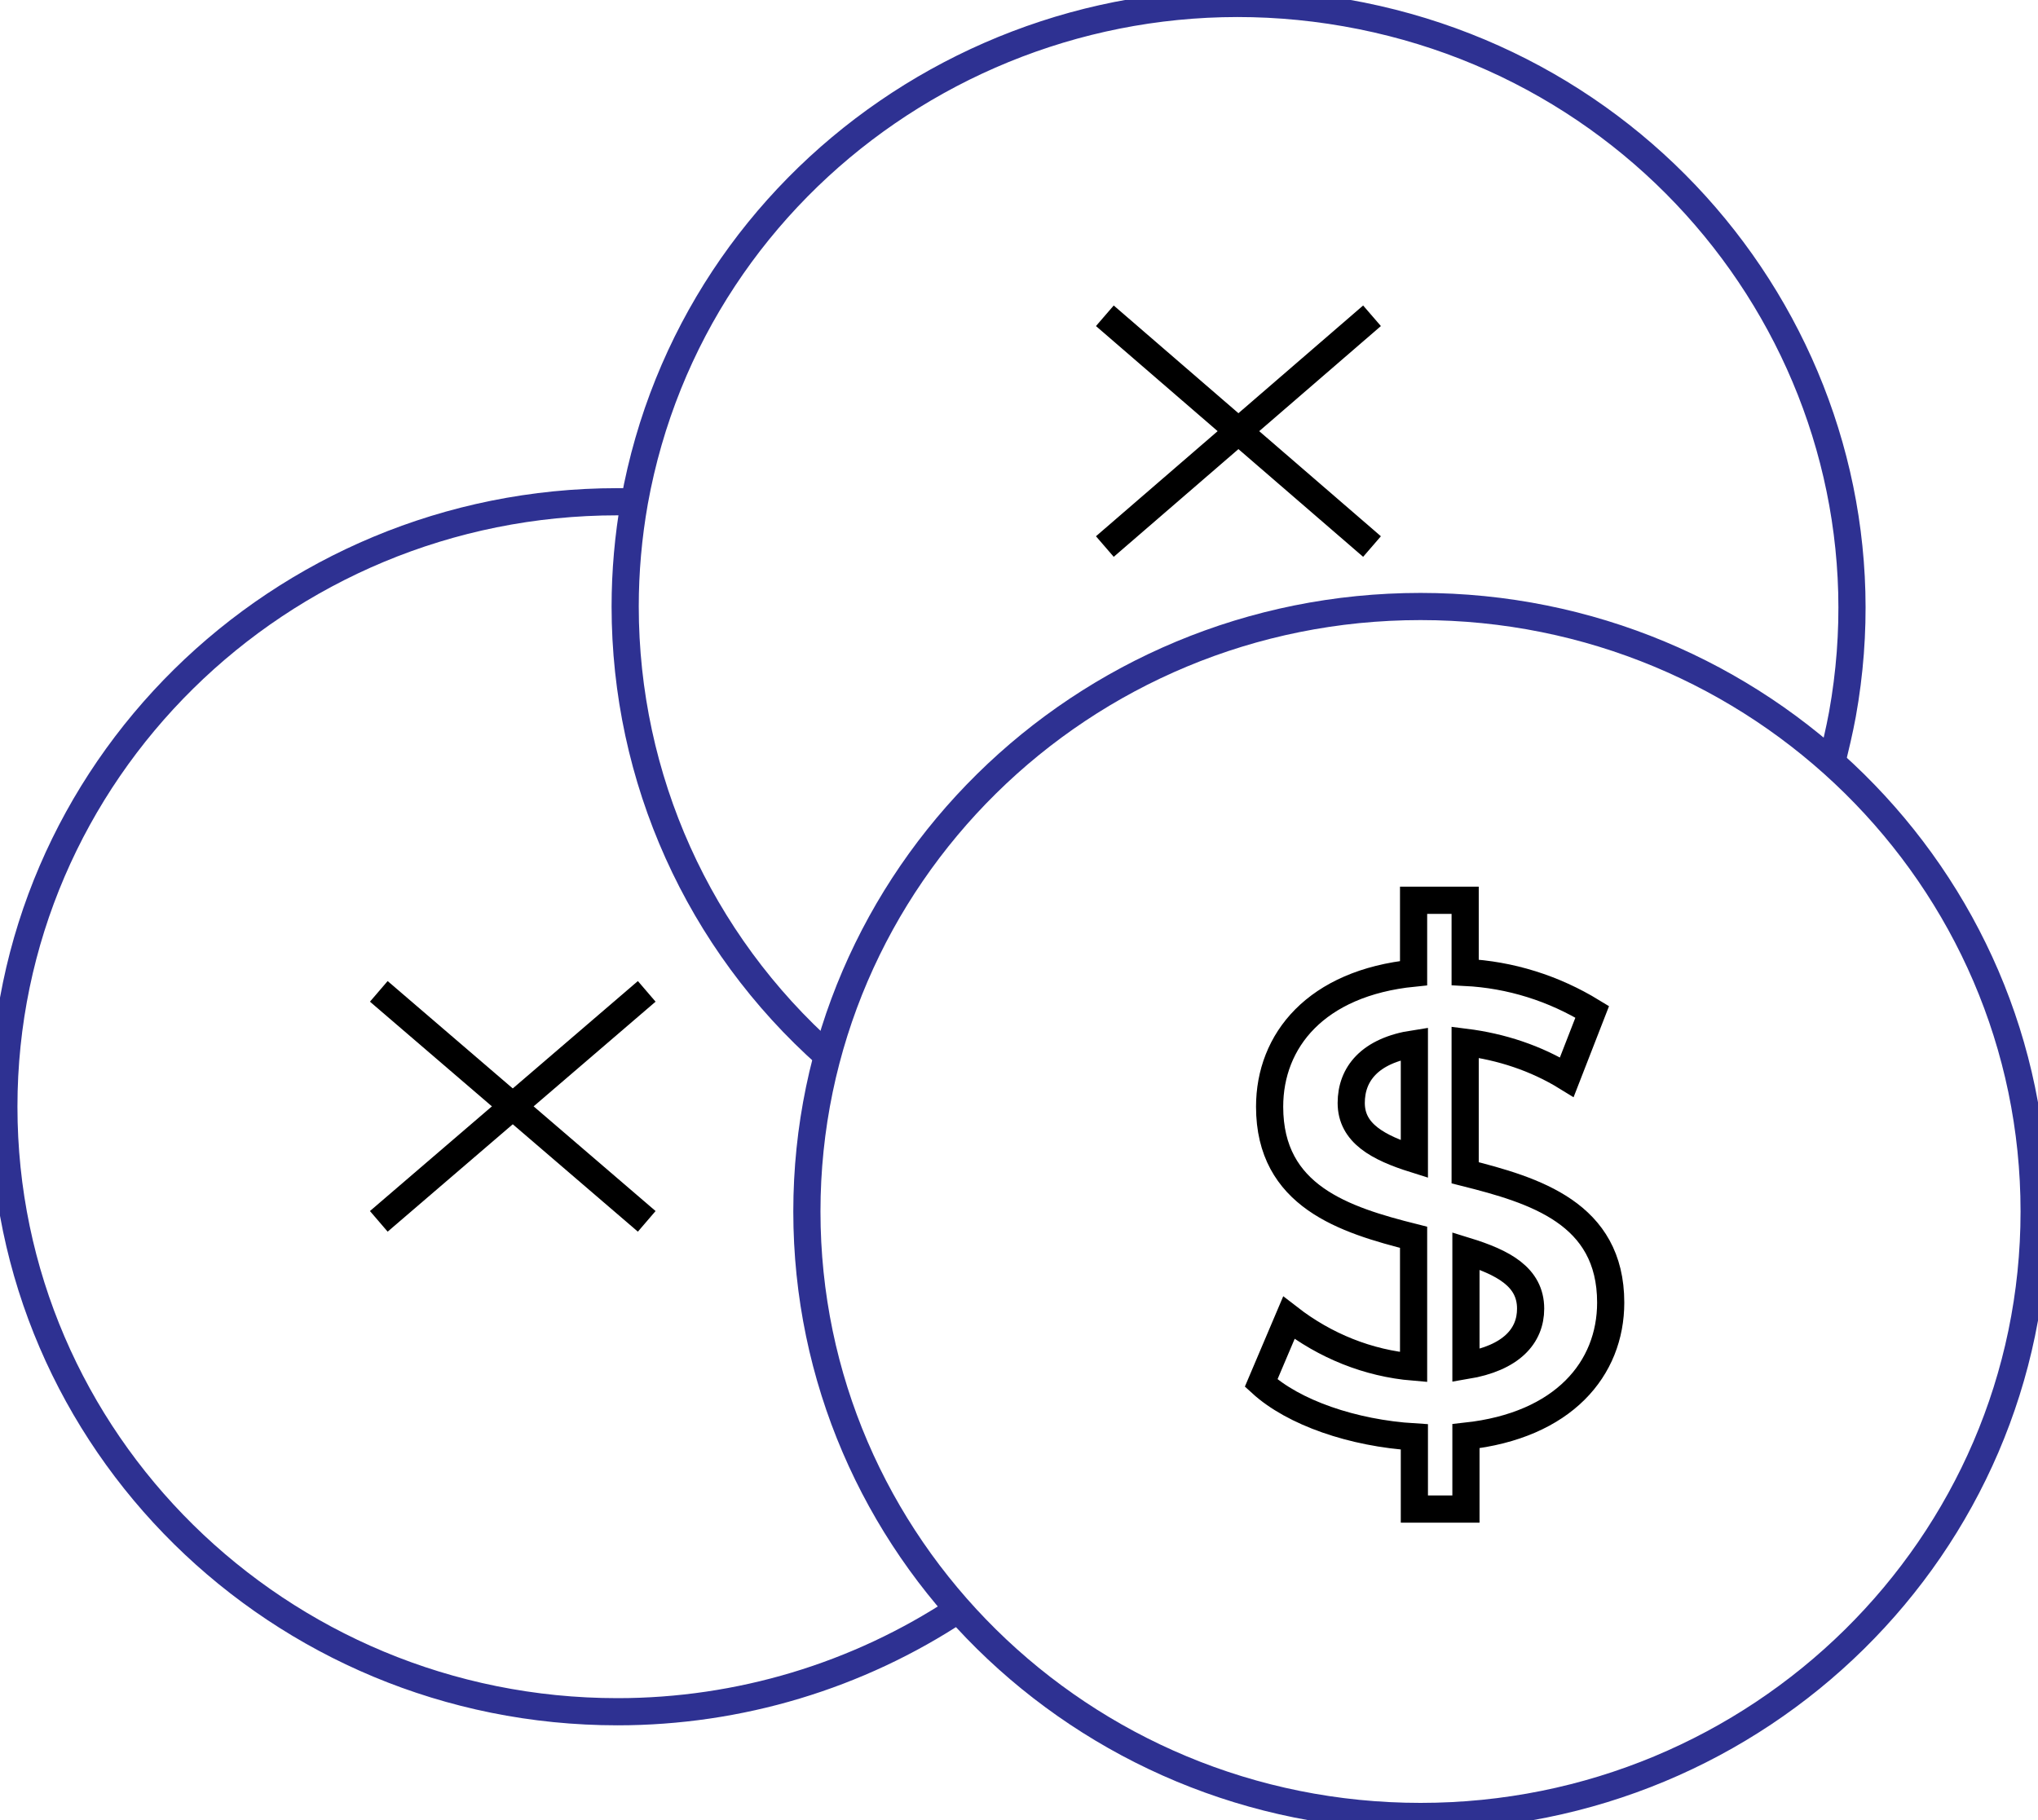 <svg width="75" height="67" viewBox="0 0 75 67" fill="none" xmlns="http://www.w3.org/2000/svg">
<g clip-path="url(#clip0)">
<path d="M23.347 18.468H22.724C10.257 18.468 0.142 28.443 0.142 40.736C0.142 53.03 10.257 63.005 22.724 63.005C27.201 63.005 31.564 61.691 35.276 59.233" stroke="#2E3192"/>
<path d="M30.459 38.865C25.699 34.646 23.007 28.639 23.007 22.324C23.007 21.039 23.12 19.754 23.347 18.468C25.529 6.37 37.259 -1.676 49.528 0.475C61.796 2.626 69.985 14.194 67.803 26.292C67.69 26.906 67.548 27.493 67.406 28.08" stroke="#2E3192"/>
<path d="M52.276 66.86C64.748 66.86 74.858 56.891 74.858 44.592C74.858 32.294 64.748 22.324 52.276 22.324C39.804 22.324 29.694 32.294 29.694 44.592C29.694 56.891 39.804 66.86 52.276 66.86Z" stroke="#2E3192"/>
<path d="M53.948 52.862V55.545H52.05V52.89C49.783 52.751 47.601 51.996 46.411 50.907L47.431 48.504C48.763 49.538 50.349 50.18 52.021 50.32V45.542C49.471 44.9 46.723 44.033 46.723 40.736C46.723 38.306 48.423 36.182 52.021 35.819V33.137H53.919V35.791C55.591 35.875 57.178 36.378 58.595 37.244L57.66 39.647C56.526 38.948 55.251 38.529 53.919 38.362V43.167C56.47 43.81 59.275 44.648 59.275 47.945C59.275 50.376 57.546 52.471 53.948 52.862ZM52.05 42.664V38.417C50.406 38.669 49.726 39.535 49.726 40.597C49.726 41.714 50.718 42.245 52.05 42.664ZM56.328 48.169C56.328 46.995 55.308 46.464 53.948 46.045V50.264C55.62 49.985 56.328 49.174 56.328 48.169Z" stroke="black"/>
<path d="M40.659 11.623L50.491 20.117" stroke="black"/>
<path d="M50.491 11.623L40.659 20.117" stroke="black"/>
<path d="M13.94 36.49L23.8 44.955" stroke="black"/>
<path d="M23.8 36.49L13.94 44.955" stroke="black"/>
</g>
<defs>
<clipPath id="clip0">
<rect width="75" height="67" fill="white"/>
</clipPath>
</defs>
</svg>

